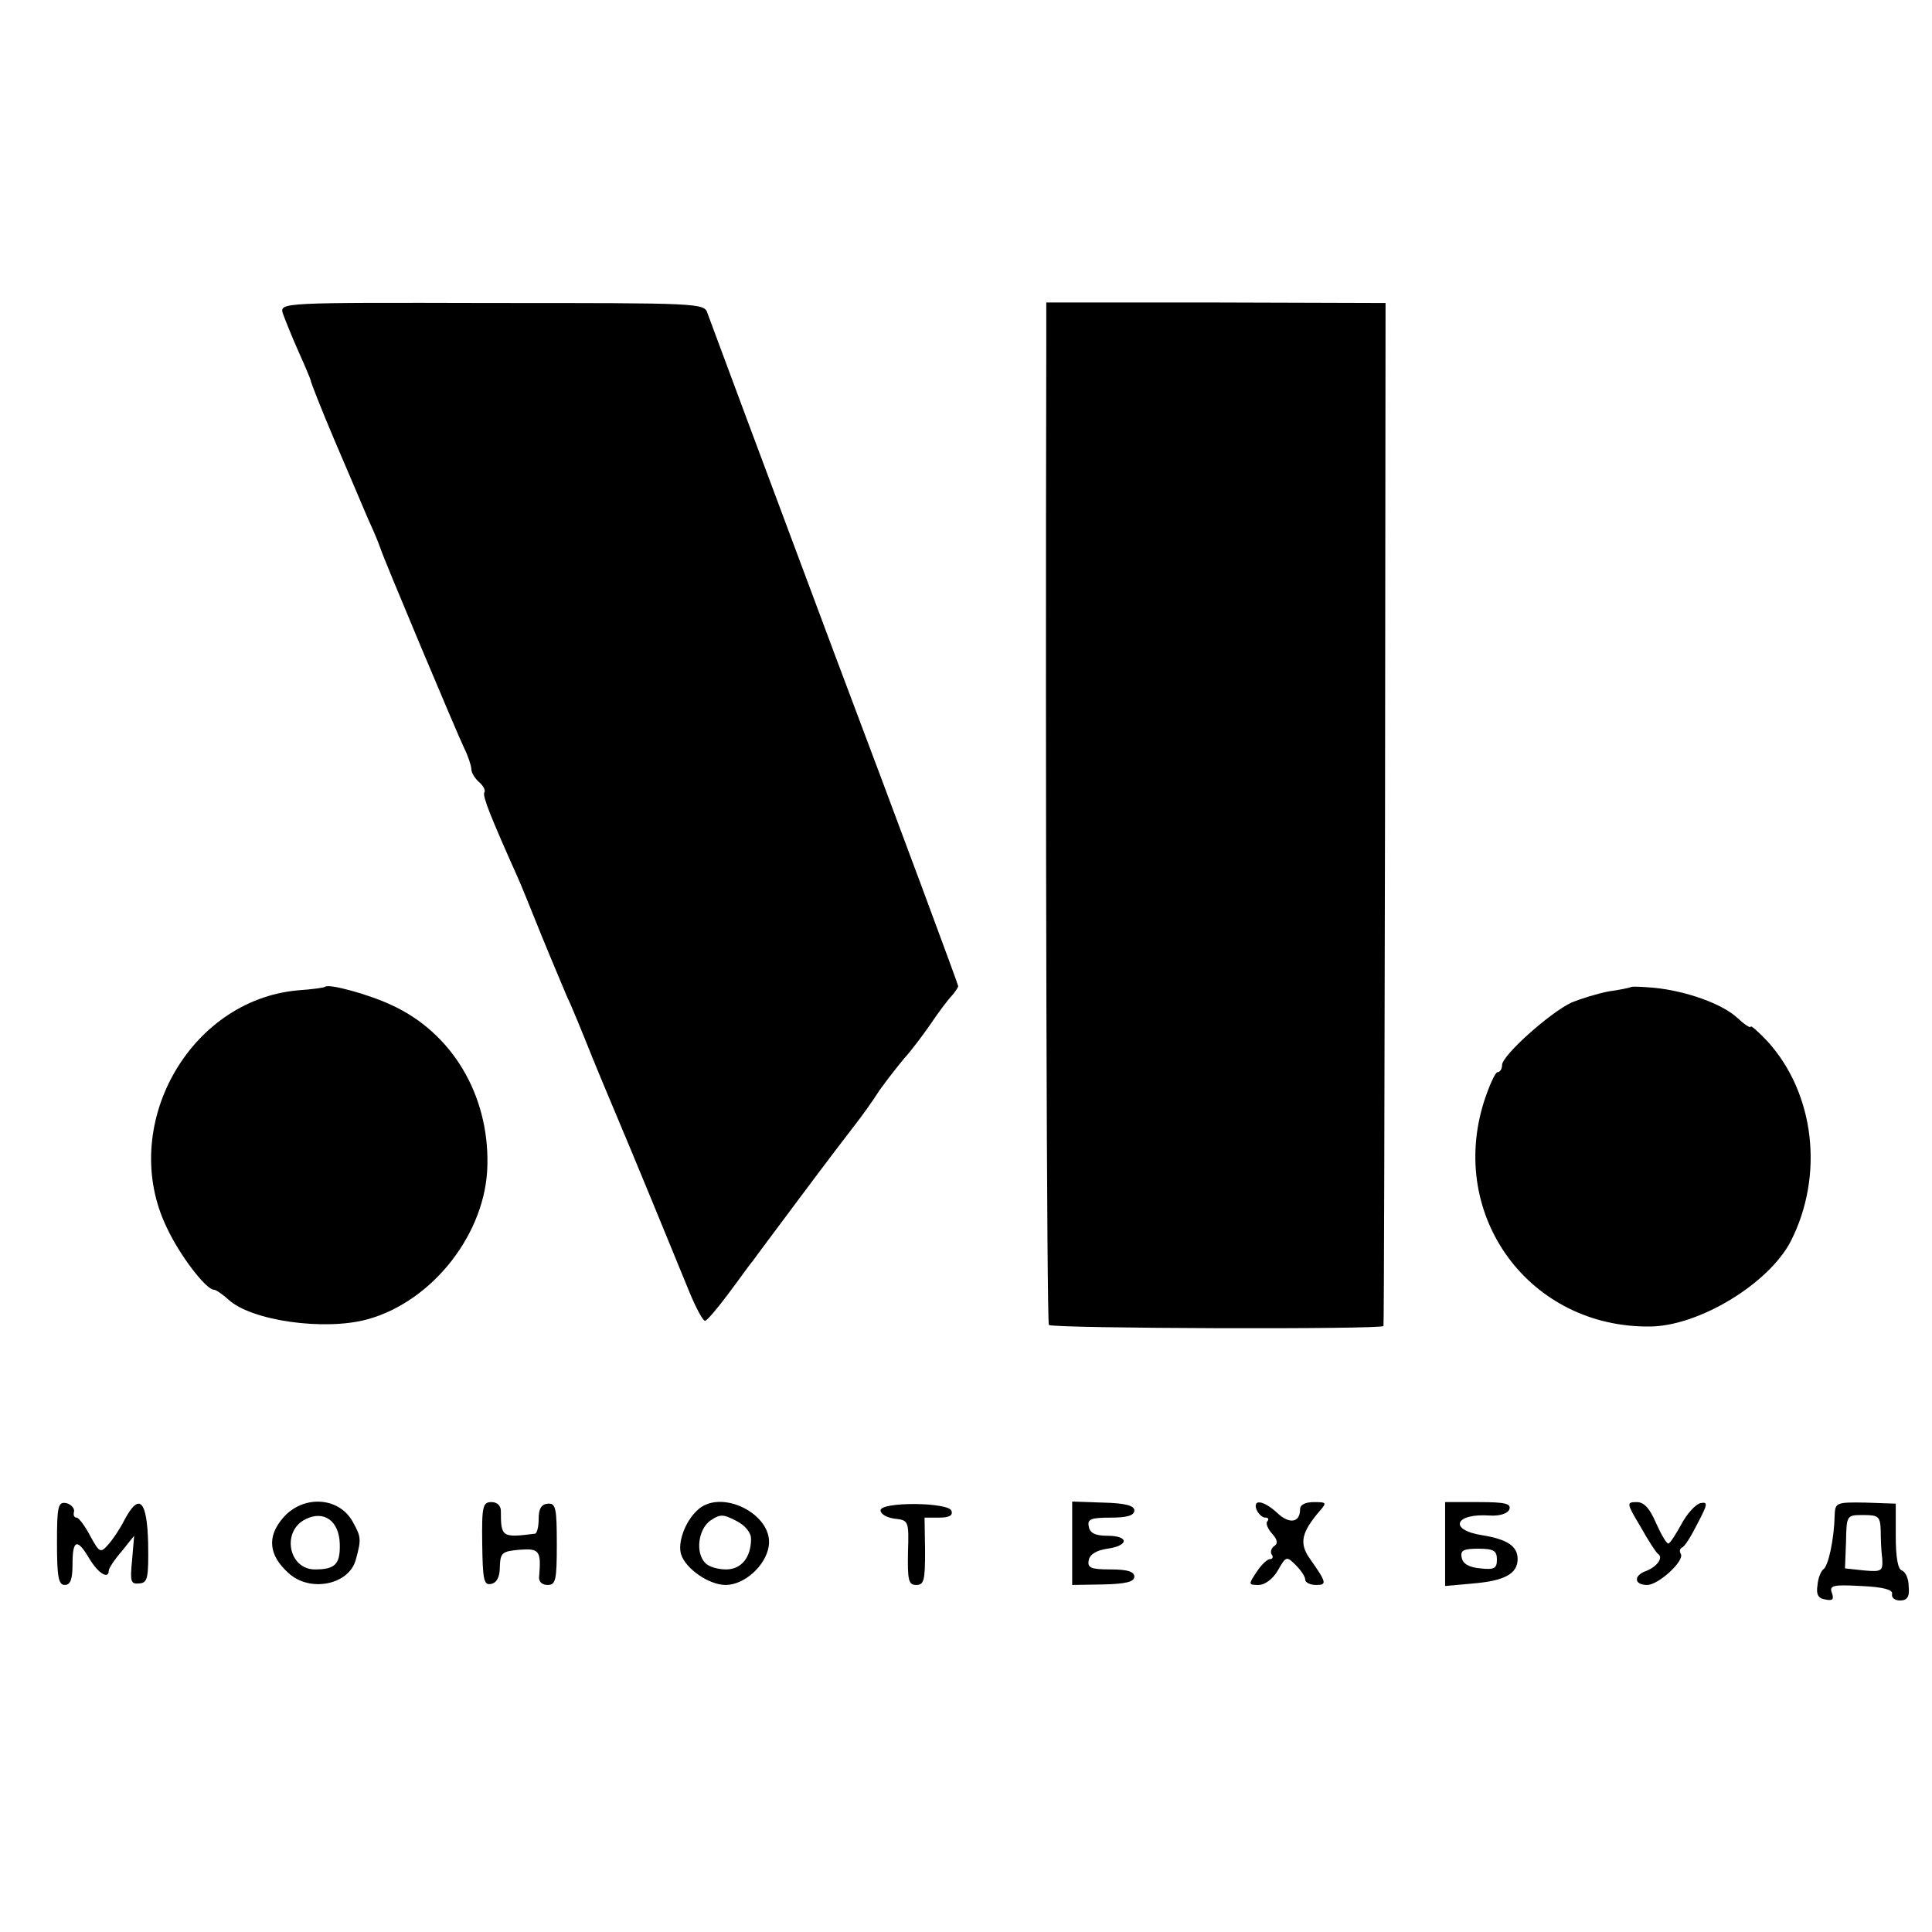 <?xml version="1.0" standalone="no"?>
<!DOCTYPE svg PUBLIC "-//W3C//DTD SVG 20010904//EN"
 "http://www.w3.org/TR/2001/REC-SVG-20010904/DTD/svg10.dtd">
<svg version="1.0" xmlns="http://www.w3.org/2000/svg"
 width="373pt" height="373pt" viewBox="0 0 373 373"
 preserveAspectRatio="xMidYMid meet">
<g transform="translate(0,373) scale(0.1,-0.1)"
fill="#000000" stroke="none">
<path d="M546 3125 c4 -11 17 -44 30 -73 13 -29 24 -55 24 -57 0 -3 20 -54 45
-113 60 -140 60 -142 76 -177 7 -16 13 -32 14 -35 5 -17 147 -355 161 -384 8
-16 14 -35 14 -41 0 -7 7 -18 15 -25 8 -7 13 -16 10 -20 -4 -7 14 -51 65 -165
5 -11 25 -60 45 -110 20 -49 43 -103 50 -120 8 -16 30 -70 50 -120 20 -49 43
-103 50 -120 18 -42 107 -258 135 -327 13 -32 27 -58 31 -58 4 0 24 24 45 52
22 29 42 58 47 63 4 6 46 62 93 125 47 63 95 126 106 140 11 14 32 43 46 65
15 21 37 49 48 62 12 13 34 42 50 65 16 24 35 49 42 56 6 7 12 16 12 18 0 3
-107 292 -239 642 -131 350 -241 646 -245 657 -6 20 -14 20 -416 20 -407 1
-410 1 -404 -20z"/>
<path d="M2020 3065 c-2 -895 1 -1889 5 -1893 7 -7 645 -9 646 -2 1 3 2 448 3
990 l1 985 -327 1 -328 0 0 -81z"/>
<path d="M628 1825 c-2 -2 -25 -5 -53 -7 -211 -19 -347 -264 -253 -458 25 -54
76 -120 91 -120 4 0 17 -9 28 -19 44 -41 186 -61 269 -38 126 35 229 167 231
298 3 136 -69 256 -186 309 -45 21 -120 41 -127 35z"/>
<path d="M3148 1824 c-2 -1 -20 -5 -42 -8 -21 -4 -54 -14 -73 -22 -43 -21
-133 -102 -133 -120 0 -8 -4 -14 -9 -14 -4 0 -16 -26 -26 -57 -70 -222 89
-437 321 -434 94 1 228 82 271 164 65 127 47 286 -45 387 -18 19 -32 31 -32
28 0 -4 -12 4 -26 17 -29 27 -99 52 -161 58 -24 2 -44 3 -45 1z"/>
<path d="M110 751 c0 -65 3 -81 15 -81 11 0 15 11 15 40 0 48 9 51 33 10 17
-28 37 -40 37 -22 0 4 11 21 25 37 l24 30 -4 -47 c-4 -41 -3 -47 14 -45 16 1
18 10 17 77 -2 83 -17 100 -46 45 -8 -16 -22 -37 -31 -47 -15 -17 -17 -16 -35
17 -10 19 -22 35 -26 35 -5 0 -7 5 -5 12 1 6 -6 14 -15 16 -16 3 -18 -6 -18
-77z"/>
<path d="M546 799 c-31 -36 -27 -72 11 -106 41 -38 117 -23 130 26 11 40 10
44 -6 73 -27 49 -97 52 -135 7z m110 -50 c1 -39 -9 -49 -48 -49 -51 0 -65 74
-18 97 36 18 65 -4 66 -48z"/>
<path d="M931 749 c1 -69 3 -80 17 -77 11 2 17 13 17 33 1 27 4 30 38 33 38 3
42 -2 38 -50 -2 -11 5 -18 16 -18 16 0 18 9 18 79 0 69 -2 79 -17 78 -13 -1
-18 -10 -18 -29 0 -15 -3 -28 -7 -29 -64 -8 -66 -7 -66 44 0 10 -7 17 -18 17
-17 0 -19 -8 -18 -81z"/>
<path d="M1345 813 c-23 -22 -37 -62 -30 -84 9 -28 54 -59 86 -59 36 0 77 37
83 74 11 62 -94 115 -139 69z m105 -54 c0 -36 -19 -59 -48 -59 -16 0 -33 5
-40 12 -20 20 -14 65 9 82 19 13 25 13 50 0 18 -9 29 -23 29 -35z"/>
<path d="M1700 814 c0 -7 12 -14 27 -16 27 -3 28 -4 26 -65 -1 -54 1 -63 16
-63 15 0 17 9 17 65 l-1 65 28 0 c19 0 27 4 24 13 -5 17 -137 18 -137 1z"/>
<path d="M2070 750 l0 -80 60 1 c43 1 60 5 60 15 0 10 -14 14 -46 14 -38 0
-45 3 -42 18 2 11 15 19 36 22 42 6 42 25 0 25 -23 0 -34 5 -36 18 -3 14 4 17
42 17 32 0 46 4 46 14 0 9 -17 14 -60 15 l-60 2 0 -81z"/>
<path d="M2426 815 c4 -8 11 -15 17 -15 6 0 7 -3 4 -7 -4 -3 0 -14 9 -24 10
-11 12 -19 4 -24 -5 -3 -8 -11 -5 -16 4 -5 2 -9 -3 -9 -5 0 -17 -11 -26 -25
-16 -24 -16 -25 4 -25 12 0 28 12 37 28 16 28 17 28 35 10 10 -10 18 -22 18
-28 0 -5 9 -10 21 -10 21 0 21 4 -13 52 -20 29 -15 50 20 91 14 16 13 17 -11
17 -17 0 -27 -5 -27 -14 0 -26 -21 -29 -44 -7 -26 24 -48 28 -40 6z"/>
<path d="M2790 749 l0 -81 55 5 c60 5 85 19 85 47 0 25 -20 38 -68 46 -66 10
-54 43 15 38 19 -1 34 4 37 12 4 11 -8 14 -59 14 l-65 0 0 -81z m100 -30 c0
-17 -5 -20 -32 -17 -22 2 -34 9 -36 21 -3 14 4 17 32 17 30 0 36 -4 36 -21z"/>
<path d="M3167 783 c15 -27 30 -50 34 -53 11 -7 -2 -25 -23 -33 -25 -9 -23
-27 2 -27 22 0 73 47 65 60 -3 5 -2 10 2 12 5 1 18 22 30 46 20 38 21 43 6 40
-9 -2 -26 -20 -37 -41 -11 -20 -22 -37 -25 -37 -4 0 -14 18 -24 40 -12 28 -23
40 -37 40 -20 0 -20 -2 7 -47z"/>
<path d="M3542 803 c-1 -44 -12 -97 -22 -103 -4 -3 -10 -16 -11 -30 -3 -18 1
-26 15 -28 14 -3 17 0 13 12 -6 15 1 17 56 14 43 -2 61 -7 60 -15 -2 -7 5 -13
15 -13 14 0 19 7 17 27 0 15 -6 28 -13 31 -8 2 -12 26 -12 67 l0 62 -58 2
c-58 1 -59 0 -60 -26z m89 -28 c0 -16 1 -41 3 -55 1 -23 -1 -25 -35 -22 l-37
4 2 51 c1 52 1 52 34 52 29 0 32 -3 33 -30z"/>
</g>
</svg>

